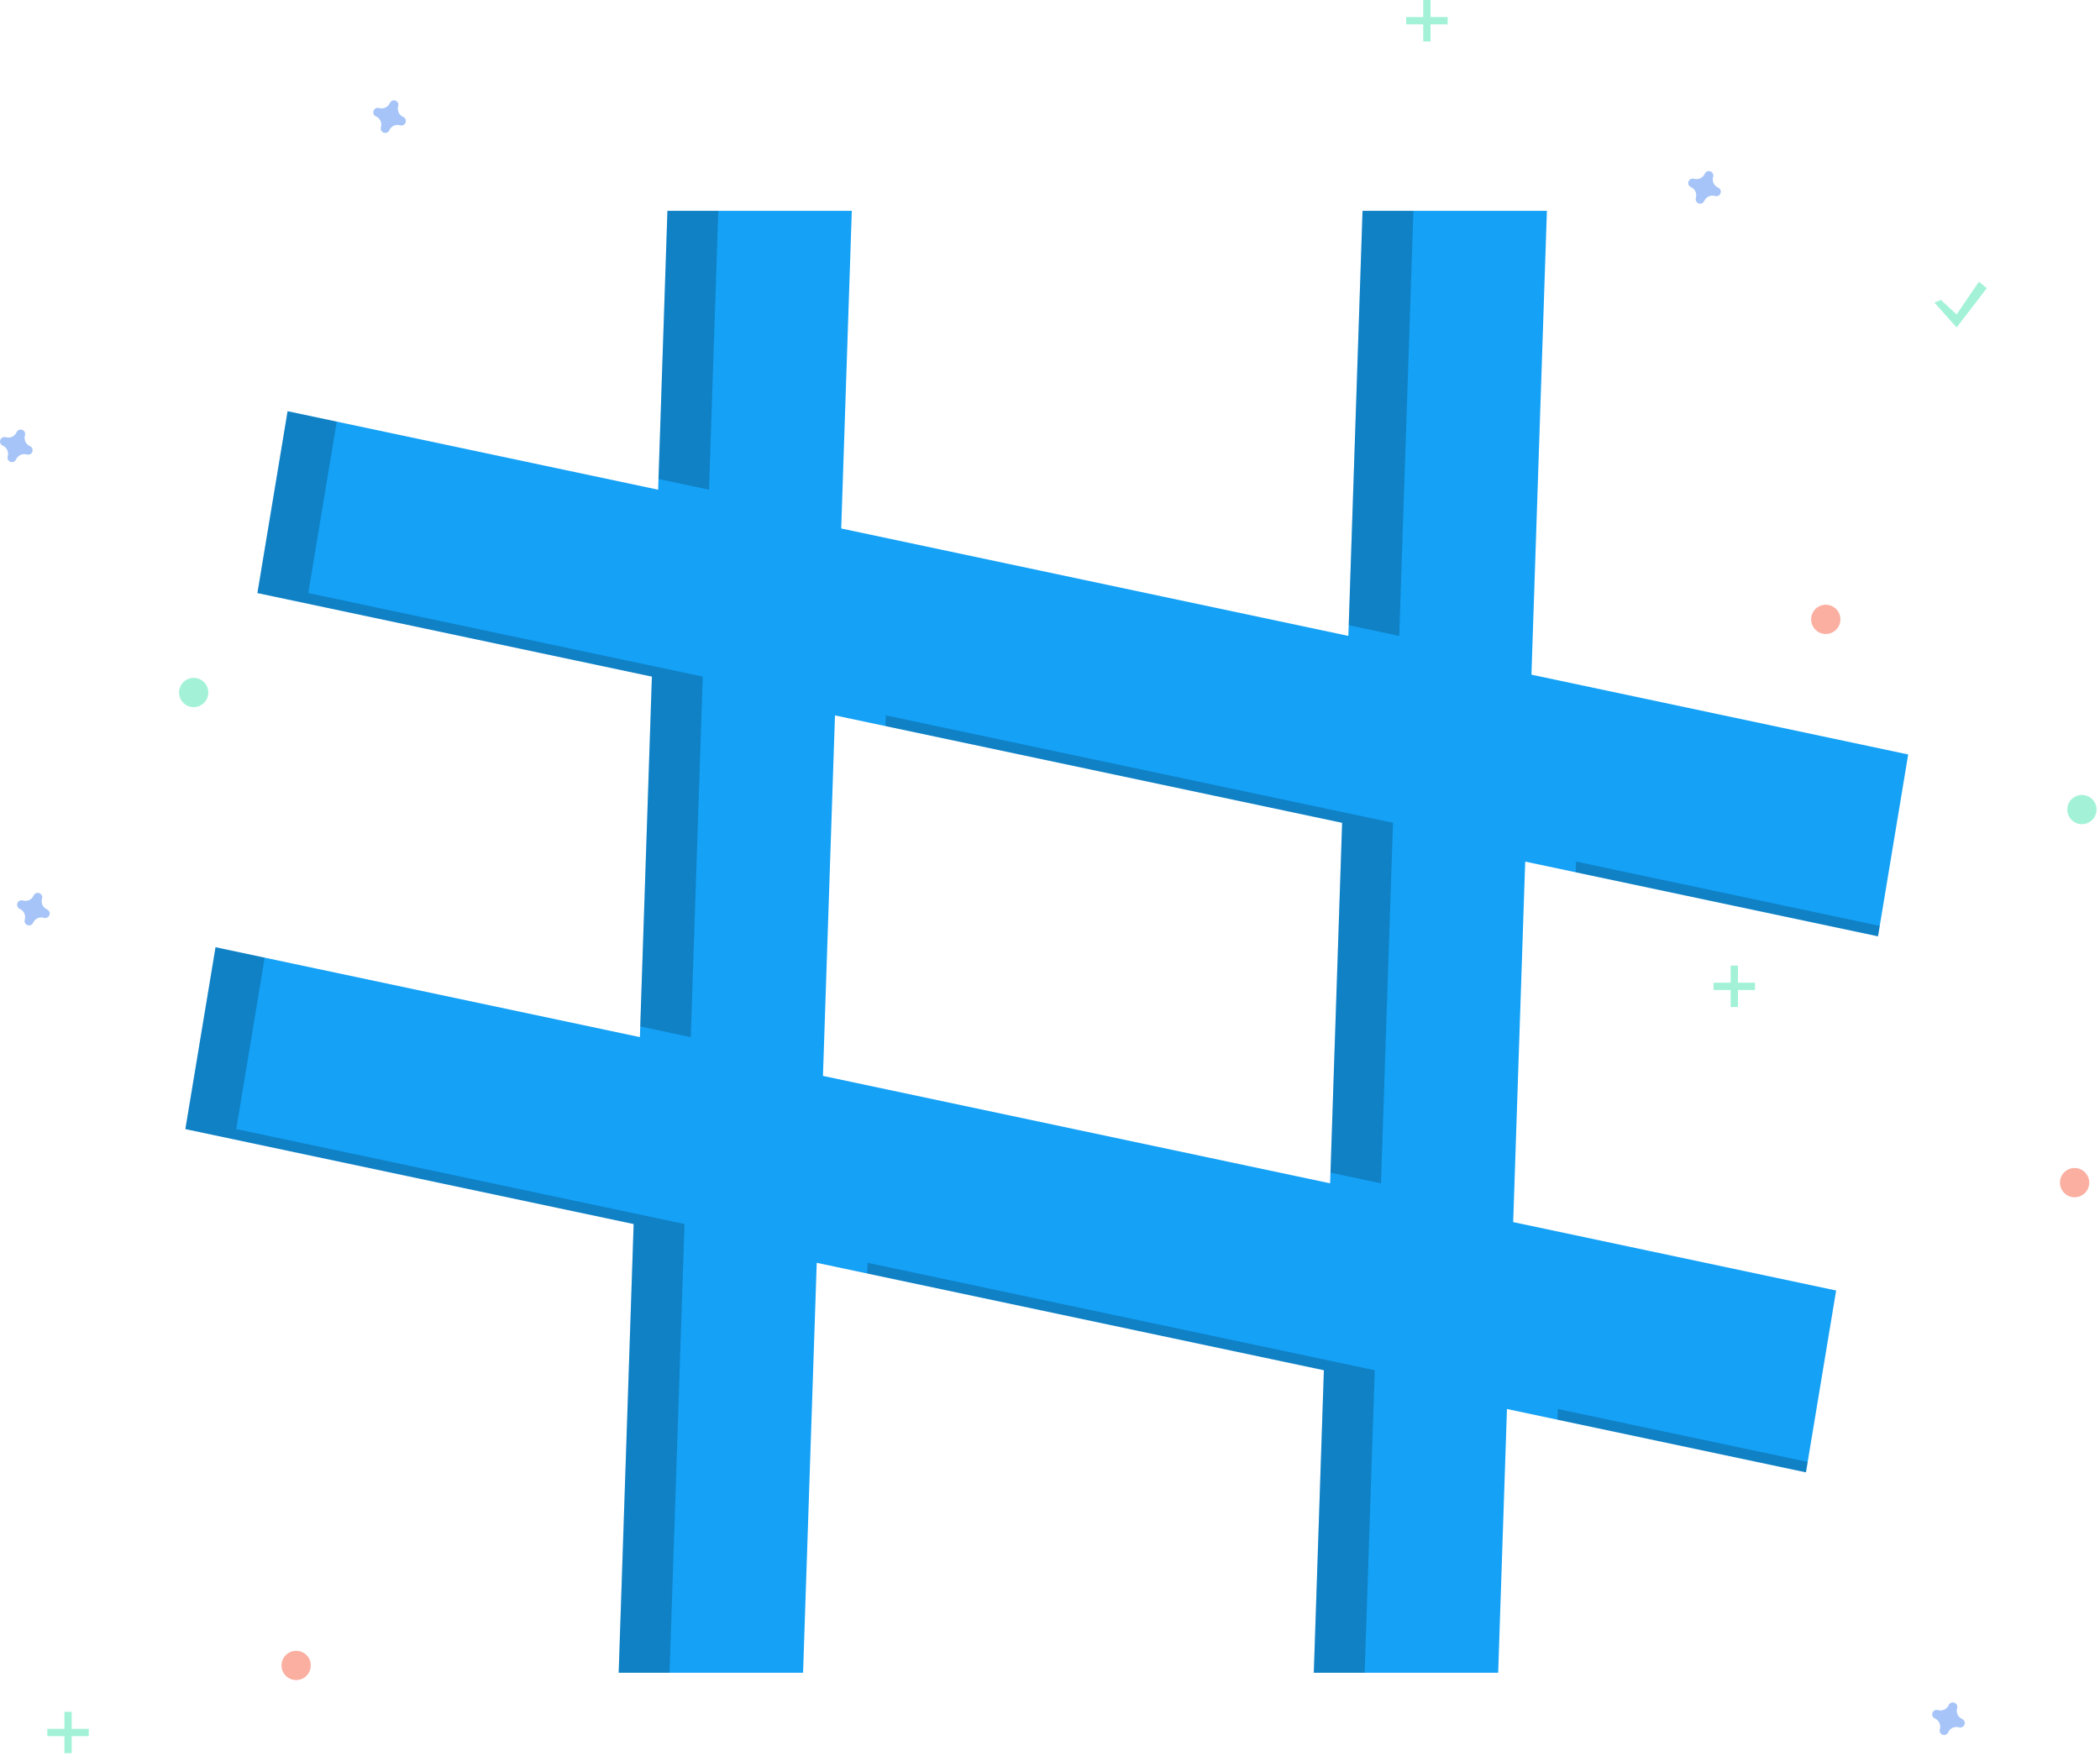<?xml version="1.0" encoding="UTF-8"?>
<svg width="287px" height="240px" viewBox="0 0 287 240" version="1.1" xmlns="http://www.w3.org/2000/svg" xmlns:xlink="http://www.w3.org/1999/xlink">
    <!-- Generator: Sketch 61 (89581) - https://sketch.com -->
    <title>relevancy</title>
    <desc>Created with Sketch.</desc>
    <g id="Page-1" stroke="none" stroke-width="1" fill="none" fill-rule="evenodd">
        <g id="relevancy" fill-rule="nonzero">
            <g id="SPARKLE-Copy" opacity="0.5">
                <path d="M55.108,15.985 C54.537,15.737 54.243,15.1 54.425,14.505 C54.439,14.461 54.448,14.415 54.452,14.369 L54.452,14.369 C54.468,14.099 54.305,13.85 54.051,13.756 C53.797,13.662 53.511,13.746 53.348,13.962 L53.348,13.962 C53.321,14 53.298,14.04 53.28,14.083 C53.031,14.653 52.395,14.947 51.799,14.765 C51.755,14.751 51.71,14.742 51.663,14.739 L51.663,14.739 C51.393,14.722 51.143,14.885 51.05,15.139 C50.956,15.393 51.04,15.679 51.256,15.842 L51.256,15.842 C51.294,15.869 51.334,15.892 51.377,15.91 C51.947,16.159 52.241,16.795 52.059,17.39 C52.045,17.435 52.036,17.48 52.033,17.526 L52.033,17.526 C52.016,17.797 52.179,18.046 52.433,18.14 C52.688,18.234 52.973,18.15 53.137,17.933 L53.137,17.933 C53.164,17.896 53.187,17.856 53.205,17.813 C53.453,17.242 54.09,16.949 54.685,17.13 C54.729,17.144 54.775,17.153 54.821,17.157 L54.821,17.157 C55.092,17.173 55.341,17.011 55.435,16.756 C55.529,16.502 55.445,16.217 55.228,16.053 L55.228,16.053 C55.191,16.026 55.15,16.003 55.108,15.985 L55.108,15.985 Z" id="Path" fill="#4D8AF0"></path>
                <path d="M6.43,124.319 C5.859,124.071 5.566,123.434 5.747,122.839 C5.761,122.795 5.77,122.749 5.774,122.703 L5.774,122.703 C5.79,122.432 5.628,122.183 5.373,122.089 C5.119,121.995 4.833,122.079 4.67,122.296 L4.67,122.296 C4.643,122.333 4.62,122.374 4.602,122.416 C4.354,122.987 3.717,123.28 3.121,123.099 C3.077,123.085 3.032,123.076 2.986,123.072 L2.986,123.072 C2.715,123.056 2.466,123.218 2.372,123.473 C2.278,123.727 2.362,124.013 2.578,124.176 L2.578,124.176 C2.616,124.203 2.656,124.226 2.699,124.244 C3.27,124.492 3.563,125.129 3.382,125.724 C3.367,125.768 3.359,125.814 3.355,125.86 L3.355,125.86 C3.339,126.13 3.501,126.38 3.756,126.473 C4.01,126.567 4.296,126.483 4.459,126.267 L4.459,126.267 C4.486,126.23 4.509,126.189 4.527,126.146 C4.775,125.576 5.412,125.282 6.007,125.464 C6.052,125.478 6.097,125.487 6.143,125.49 L6.143,125.49 C6.414,125.507 6.663,125.344 6.757,125.09 C6.851,124.836 6.767,124.55 6.55,124.387 L6.55,124.387 C6.513,124.36 6.473,124.337 6.43,124.319 L6.43,124.319 Z" id="Path" fill="#4D8AF0"></path>
                <ellipse id="Oval" fill="#F55F44" cx="249.522" cy="84.667" rx="2" ry="2"></ellipse>
                <ellipse id="Oval" fill="#F55F44" cx="40.474" cy="227.667" rx="2" ry="2"></ellipse>
                <ellipse id="Oval" fill="#F55F44" cx="283.529" cy="161.667" rx="2" ry="2"></ellipse>
                <path d="M234.815,25.652 C234.245,25.404 233.951,24.767 234.133,24.172 C234.147,24.128 234.156,24.082 234.159,24.036 L234.159,24.036 C234.176,23.765 234.013,23.516 233.759,23.422 C233.504,23.329 233.219,23.413 233.055,23.629 L233.055,23.629 C233.028,23.666 233.005,23.707 232.987,23.75 C232.739,24.32 232.102,24.614 231.507,24.432 C231.463,24.418 231.417,24.409 231.371,24.405 L231.371,24.405 C231.1,24.389 230.851,24.552 230.757,24.806 C230.663,25.06 230.747,25.346 230.964,25.509 L230.964,25.509 C231.001,25.536 231.042,25.559 231.084,25.577 C231.655,25.825 231.949,26.462 231.767,27.057 C231.753,27.101 231.744,27.147 231.74,27.193 L231.74,27.193 C231.724,27.463 231.887,27.713 232.141,27.807 C232.395,27.9 232.681,27.816 232.844,27.6 L232.844,27.6 C232.871,27.563 232.894,27.522 232.912,27.479 C233.161,26.909 233.797,26.615 234.393,26.797 C234.437,26.811 234.482,26.82 234.529,26.824 L234.529,26.824 C234.799,26.84 235.049,26.677 235.142,26.423 C235.236,26.169 235.152,25.883 234.936,25.72 L234.936,25.72 C234.898,25.693 234.858,25.67 234.815,25.652 L234.815,25.652 Z" id="Path" fill="#4D8AF0"></path>
                <path d="M268.156,234.986 C267.585,234.737 267.292,234.101 267.473,233.506 C267.488,233.461 267.497,233.416 267.5,233.37 L267.5,233.37 C267.517,233.099 267.354,232.85 267.1,232.756 C266.845,232.662 266.56,232.746 266.396,232.963 L266.396,232.963 C266.369,233 266.346,233.041 266.328,233.083 C266.08,233.654 265.443,233.947 264.848,233.766 C264.804,233.752 264.758,233.743 264.712,233.739 L264.712,233.739 C264.441,233.723 264.192,233.885 264.098,234.14 C264.004,234.394 264.088,234.679 264.305,234.843 L264.305,234.843 C264.342,234.87 264.383,234.893 264.425,234.911 C264.996,235.159 265.29,235.796 265.108,236.391 C265.094,236.435 265.085,236.481 265.081,236.527 L265.081,236.527 C265.065,236.797 265.228,237.047 265.482,237.14 C265.736,237.234 266.022,237.15 266.185,236.934 L266.185,236.934 C266.212,236.896 266.235,236.856 266.253,236.813 C266.502,236.243 267.138,235.949 267.734,236.131 C267.778,236.145 267.823,236.154 267.87,236.157 L267.87,236.157 C268.14,236.174 268.389,236.011 268.483,235.757 C268.577,235.503 268.493,235.217 268.277,235.054 L268.277,235.054 C268.239,235.027 268.199,235.004 268.156,234.986 Z" id="Path" fill="#4D8AF0"></path>
                <path d="M4.096,60.986 C3.525,60.737 3.232,60.1 3.413,59.505 C3.428,59.461 3.436,59.416 3.44,59.369 L3.44,59.369 C3.456,59.099 3.294,58.85 3.039,58.756 C2.785,58.662 2.499,58.746 2.336,58.962 L2.336,58.962 C2.309,59 2.286,59.04 2.268,59.083 C2.02,59.653 1.383,59.947 0.788,59.765 C0.743,59.751 0.698,59.742 0.652,59.739 L0.652,59.739 C0.381,59.722 0.132,59.885 0.038,60.139 C-0.056,60.393 0.028,60.679 0.245,60.842 L0.245,60.842 C0.282,60.87 0.322,60.892 0.365,60.91 C0.936,61.159 1.229,61.795 1.048,62.391 C1.034,62.435 1.025,62.48 1.021,62.526 L1.021,62.526 C1.005,62.797 1.167,63.046 1.422,63.14 C1.676,63.234 1.962,63.15 2.125,62.933 L2.125,62.933 C2.152,62.896 2.175,62.856 2.193,62.813 C2.441,62.242 3.078,61.949 3.674,62.13 C3.718,62.145 3.763,62.154 3.809,62.157 L3.809,62.157 C4.08,62.173 4.329,62.011 4.423,61.757 C4.517,61.502 4.433,61.217 4.217,61.054 L4.217,61.054 C4.179,61.026 4.139,61.003 4.096,60.986 L4.096,60.986 Z" id="Path" fill="#4D8AF0"></path>
                <ellipse id="Oval" fill="#47E6B1" cx="26.471" cy="94.667" rx="2" ry="2"></ellipse>
                <ellipse id="Oval" fill="#47E6B1" cx="284.53" cy="110.667" rx="2" ry="2"></ellipse>
                <g id="Group" transform="translate(192.042, 0)" fill="#47E6B1">
                    <rect id="Rectangle" x="2.467" y="0" width="1" height="5.667"></rect>
                    <polygon id="Rectangle" transform="translate(2.967, 2.833) rotate(90) translate(-2.967, -2.833) " points="2.467 -0.001 3.467 -0.001 3.467 5.667 2.467 5.667"></polygon>
                </g>
                <g id="Group" transform="translate(195.71, 222)" fill="#47E6B1">
                    <rect id="Rectangle" x="2.467" y="0" width="1" height="5.667"></rect>
                    <polygon id="Rectangle" transform="translate(2.967, 2.833) rotate(90) translate(-2.967, -2.833) " points="2.467 -0.001 3.467 -0.001 3.467 5.667 2.467 5.667"></polygon>
                </g>
                <g id="Group" transform="translate(6.333, 234)" fill="#47E6B1">
                    <rect id="Rectangle" x="2.467" y="0" width="1" height="5.667"></rect>
                    <polygon id="Rectangle" transform="translate(2.967, 2.833) rotate(90) translate(-2.967, -2.833) " points="2.467 -0.001 3.467 -0.001 3.467 5.667 2.467 5.667"></polygon>
                </g>
                <g id="Group" transform="translate(234.052, 132)" fill="#47E6B1">
                    <rect id="Rectangle" x="2.467" y="0" width="1" height="5.667"></rect>
                    <polygon id="Rectangle" transform="translate(2.967, 2.833) rotate(90) translate(-2.967, -2.833) " points="2.467 -0.001 3.467 -0.001 3.467 5.667 2.467 5.667"></polygon>
                </g>
                <polygon id="Path" fill="#47E6B1" points="265.261 41.006 267.409 42.975 270.452 38.5 271.527 39.395 267.409 44.765 264.366 41.364"></polygon>
            </g>
            <g id="undraw_trends_a5mf" transform="translate(25.333, 28.667)">
                <path d="M231.328,99.328 L235.452,74.47 L183.964,63.562 L186.077,0.154 L160.88,0.154 L158.943,58.261 L89.633,43.577 L91.08,0.154 L65.883,0.154 L64.612,38.276 L13.971,27.547 L9.847,52.405 L63.76,63.827 L62.118,113.109 L4.124,100.823 L1.67224081e-05,125.68 L61.266,138.66 L59.221,199.996 L84.419,199.996 L86.287,143.961 L155.597,158.645 L154.219,199.996 L179.416,199.996 L180.618,163.946 L221.48,172.603 L225.604,147.746 L181.469,138.395 L183.112,89.113 L231.328,99.328 Z M156.449,133.094 L87.138,118.41 L88.781,69.128 L158.091,83.812 L156.449,133.094 Z" id="Shape" fill="#14A1F6"></path>
                <polygon id="Path" fill="#000000" opacity="0.2" points="163.4 133.094 165.042 83.812 95.732 69.128 95.683 70.59 158.091 83.812 156.497 131.632"></polygon>
                <polygon id="Path" fill="#000000" opacity="0.2" points="165.894 58.261 167.831 0.154 160.88 0.154 158.992 56.799"></polygon>
                <polygon id="Path" fill="#000000" opacity="0.2" points="190.063 89.113 190.014 90.575 231.328 99.328 231.564 97.905"></polygon>
                <polygon id="Path" fill="#000000" opacity="0.2" points="71.563 38.276 72.834 0.154 65.883 0.154 64.661 36.814"></polygon>
                <polygon id="Path" fill="#000000" opacity="0.2" points="187.569 163.946 187.52 165.408 221.48 172.603 221.716 171.181"></polygon>
                <polygon id="Path" fill="#000000" opacity="0.2" points="93.238 143.961 93.189 145.423 155.597 158.645 154.219 199.996 161.17 199.996 162.548 158.645"></polygon>
                <polygon id="Path" fill="#000000" opacity="0.2" points="62.166 111.647 69.069 113.109 70.711 63.827 16.798 52.405 20.686 28.97 13.971 27.547 9.847 52.405 63.76 63.827"></polygon>
                <polygon id="Path" fill="#000000" opacity="0.2" points="6.951 125.68 10.839 102.245 4.124 100.822 0 125.68 61.266 138.66 59.221 199.996 66.172 199.996 68.217 138.66"></polygon>
            </g>
        </g>
    </g>
</svg>